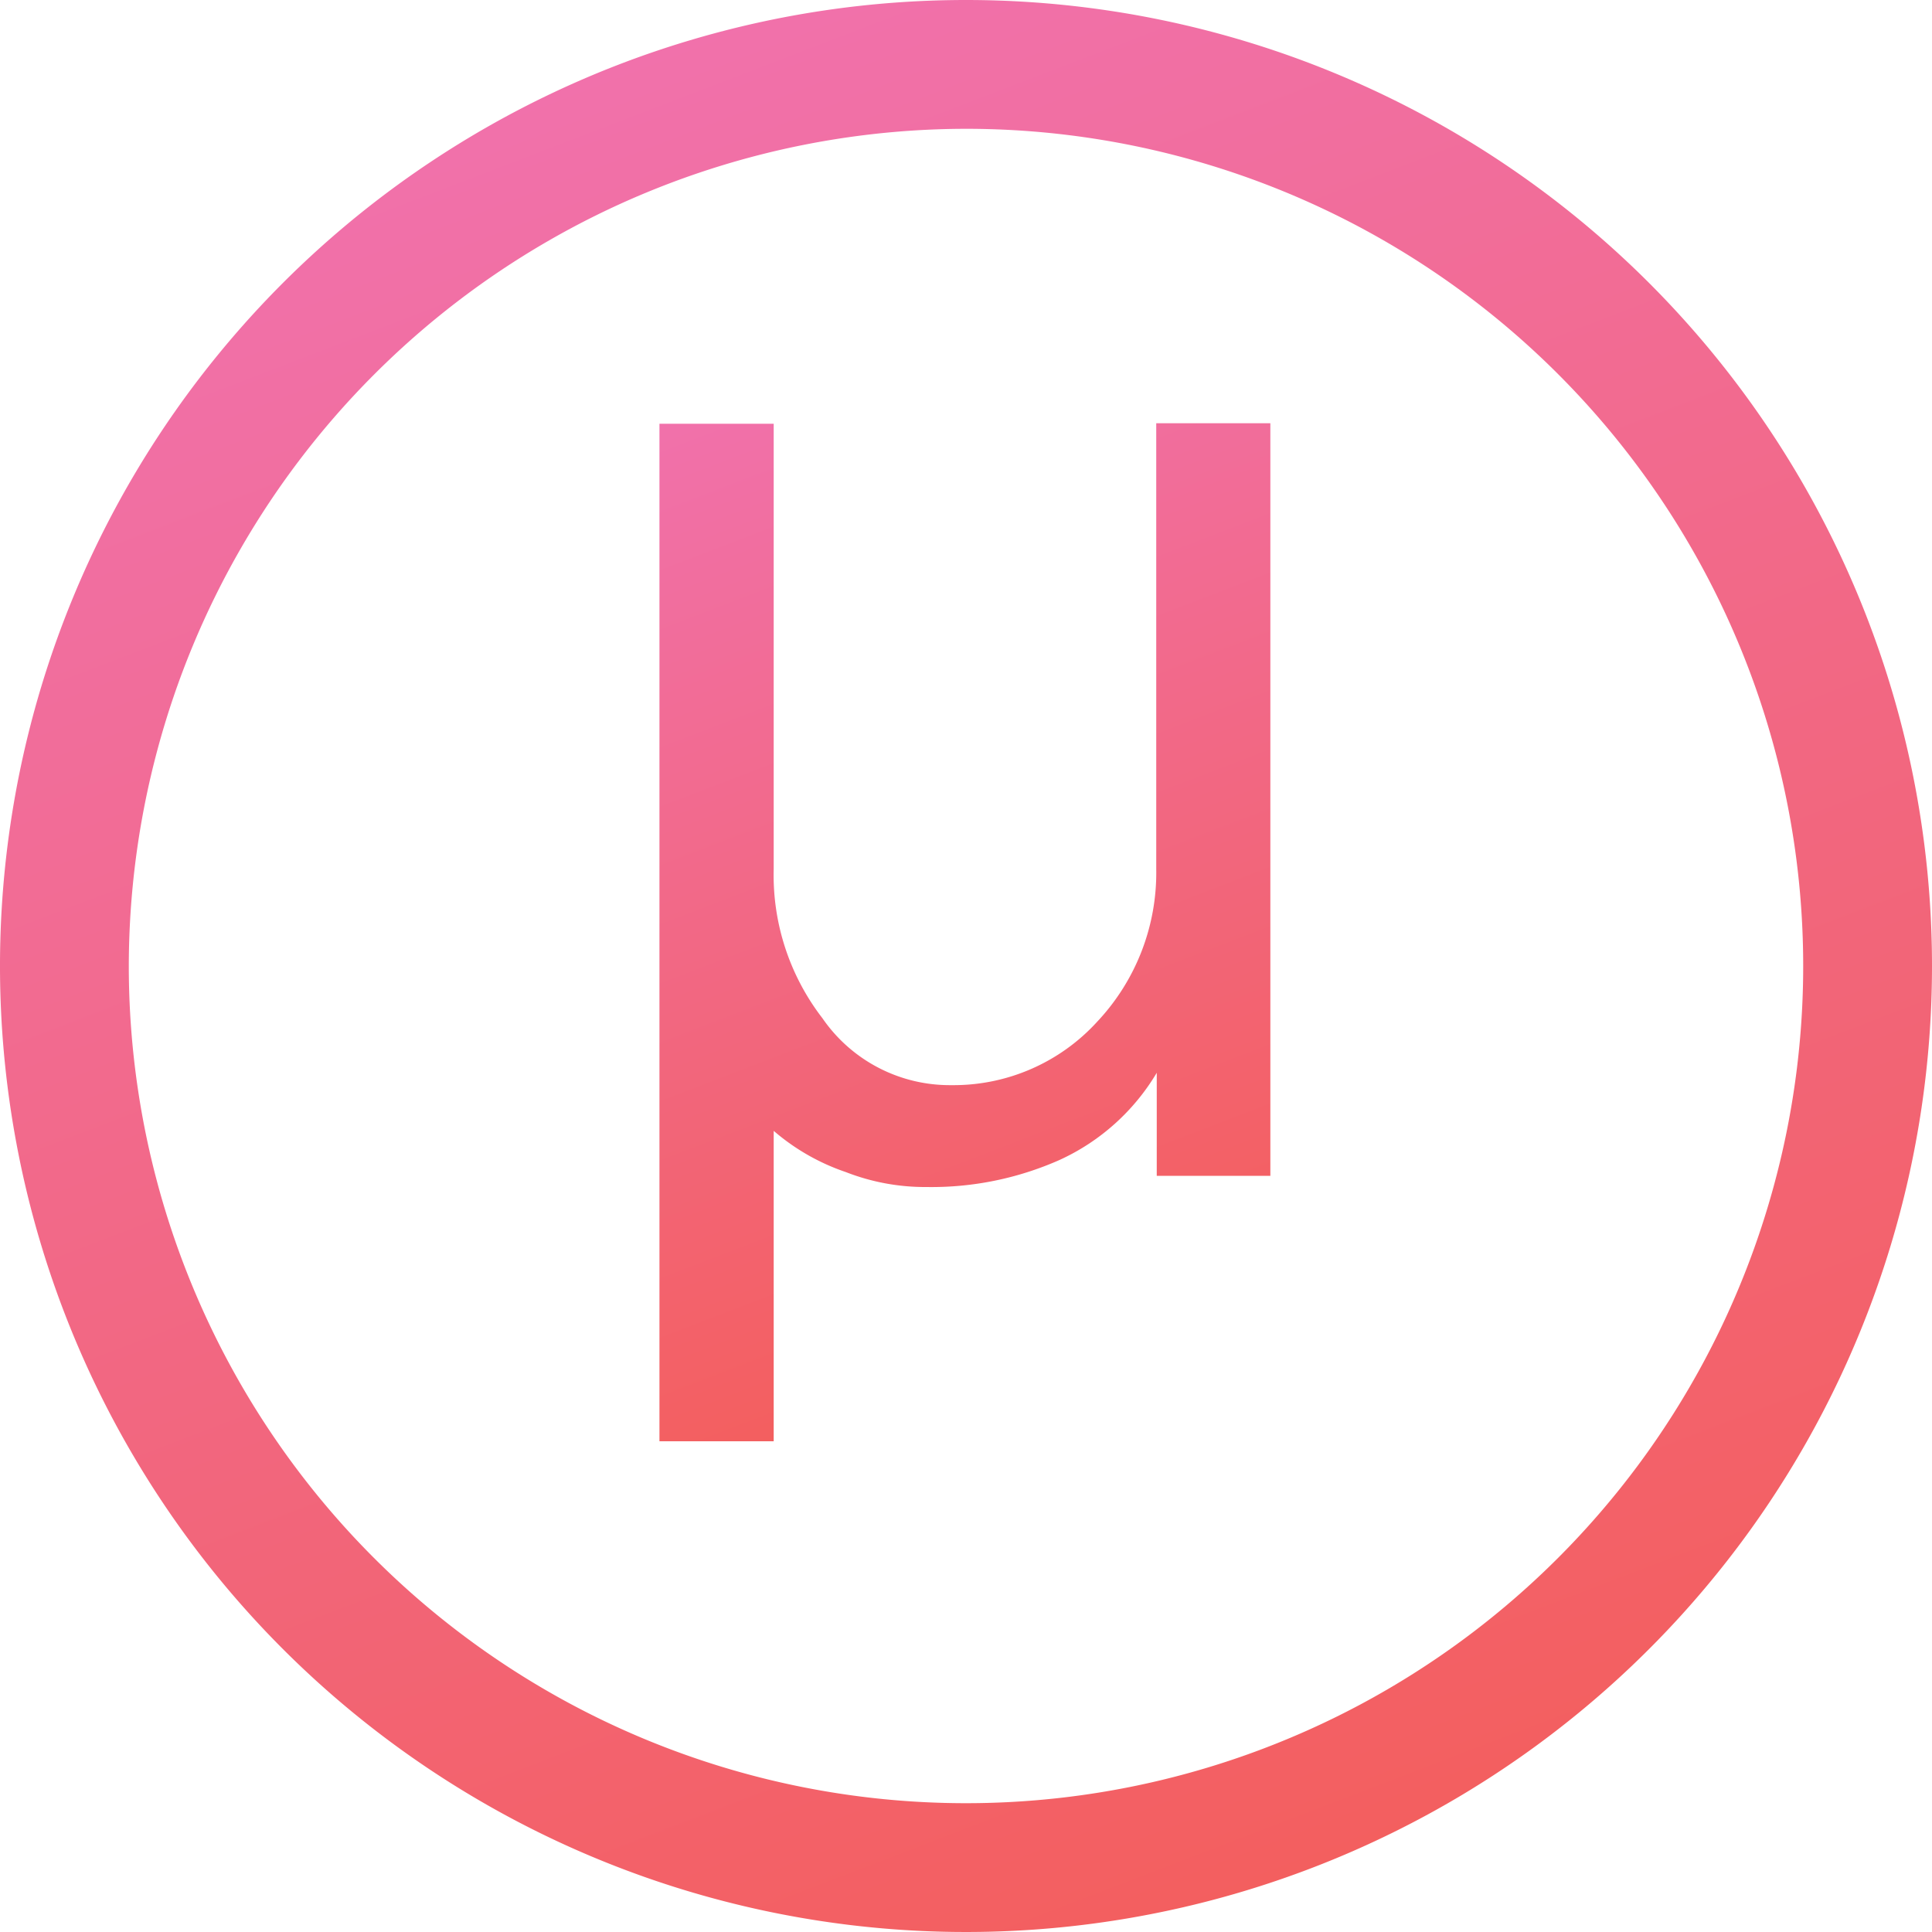 <svg id="Layer_1" data-name="Layer 1" xmlns="http://www.w3.org/2000/svg" xmlns:xlink="http://www.w3.org/1999/xlink" viewBox="0 0 150 150"><defs><style>.cls-1{fill:url(#linear-gradient);}.cls-2{fill:url(#linear-gradient-2);}</style><linearGradient id="linear-gradient" x1="48.12" y1="4.96" x2="101.88" y2="145.04" gradientUnits="userSpaceOnUse"><stop offset="0" stop-color="#f171ab"/><stop offset="1" stop-color="#f35f5f"/></linearGradient><linearGradient id="linear-gradient-2" x1="58.66" y1="29.99" x2="86.25" y2="101.85" xlink:href="#linear-gradient"/></defs><title>Artboard 1</title><path class="cls-1" d="M75,10A65,65,0,1,1,10,75,65.08,65.08,0,0,1,75,10M75,0a75,75,0,1,0,75,75A75,75,0,0,0,75,0Z"/><path class="cls-2" d="M51.2,111.9v-79h8.87V67.47a18.18,18.18,0,0,0,3.78,11.58,12,12,0,0,0,10,5.2,15.09,15.09,0,0,0,11.35-4.94,16.87,16.87,0,0,0,4.57-11.84V32.86h8.86V91.29H89.81v-8a17,17,0,0,1-7.57,6.78,24.52,24.52,0,0,1-10.3,2.09A16.91,16.91,0,0,1,65.67,91a16.87,16.87,0,0,1-5.6-3.2V111.9Z"/></svg>